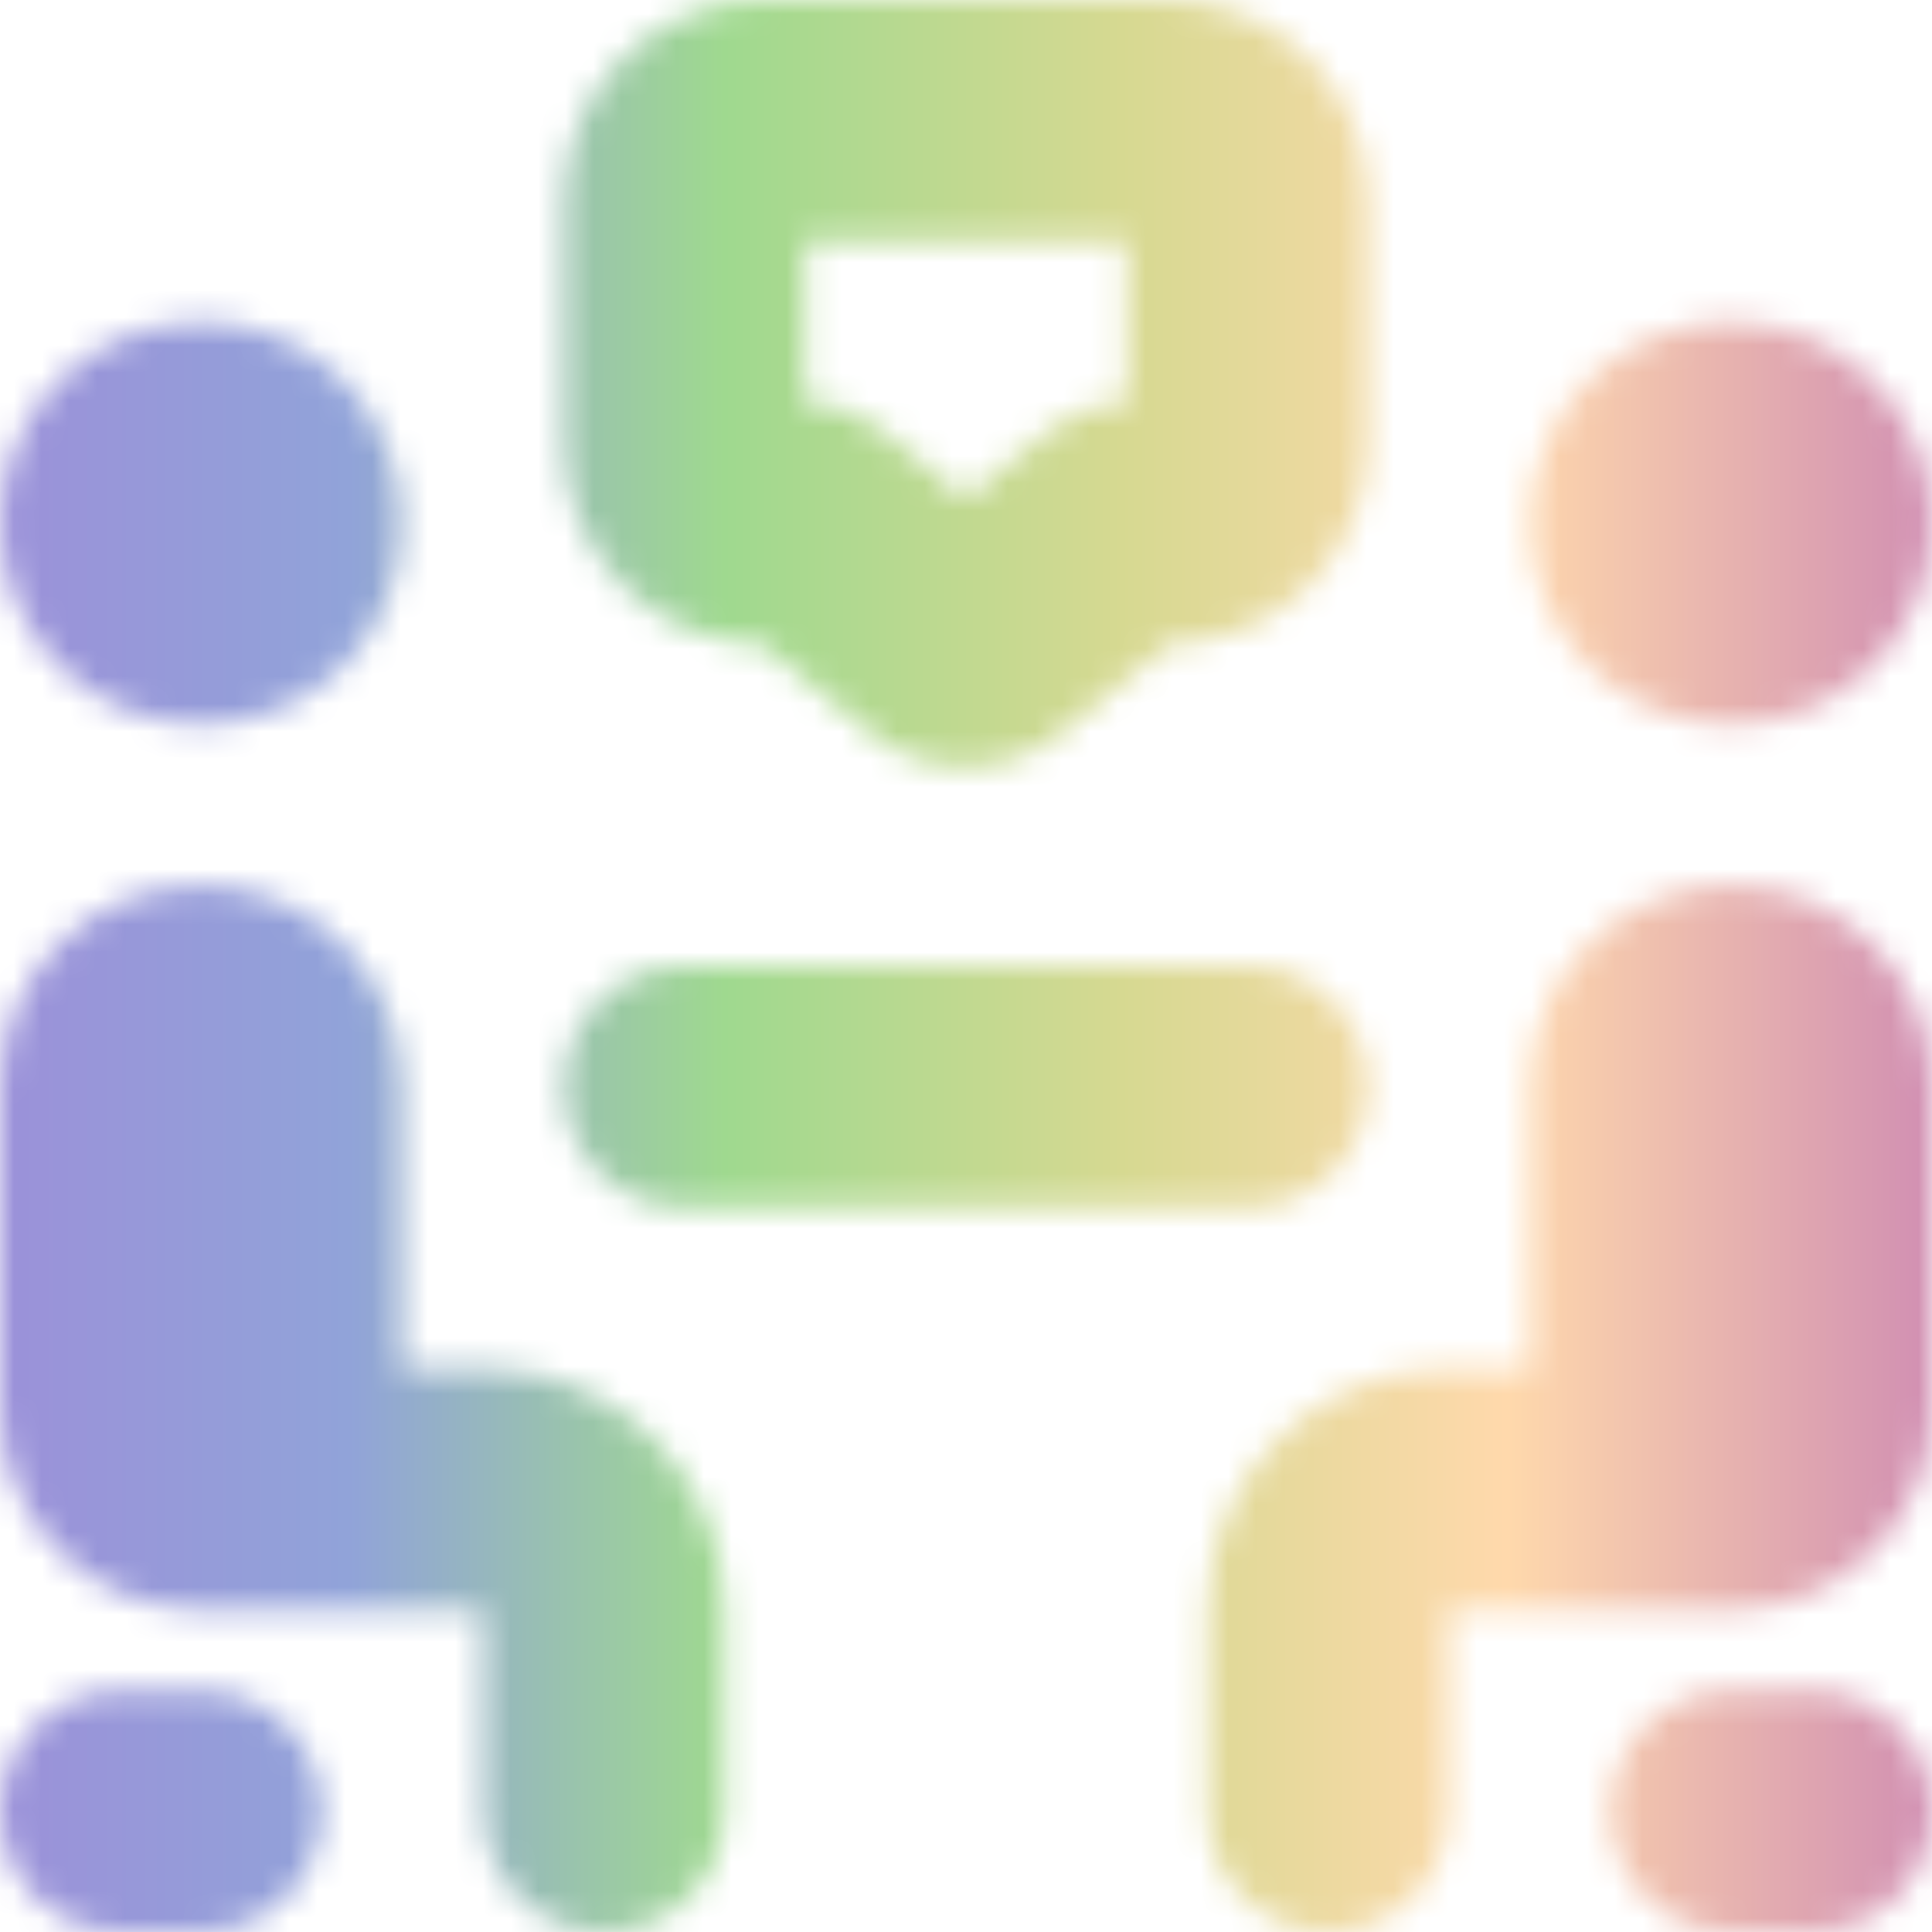 <svg width="70" height="70" viewBox="0 0 70 70" fill="none" xmlns="http://www.w3.org/2000/svg">
<mask id="mask0_111_70" style="mask-type:alpha" maskUnits="userSpaceOnUse" x="0" y="0" width="70" height="70">
<g clip-path="url(#clip0_111_70)">
<path d="M0 18.958C0 14.93 3.264 11.667 7.292 11.667C11.32 11.667 14.583 14.93 14.583 18.958C14.583 22.986 11.32 26.25 7.292 26.25C3.264 26.25 0 22.986 0 18.958ZM17.5 49.583H14.583V39.375C14.583 35.347 11.32 32.083 7.292 32.083C3.264 32.083 0 35.347 0 39.375V51.042C0 55.07 3.264 58.333 7.292 58.333H17.5V65.625C17.5 68.043 19.457 70 21.875 70C24.293 70 26.25 68.043 26.25 65.625V58.333C26.25 53.509 22.324 49.583 17.5 49.583ZM62.708 26.25C66.736 26.25 70 22.986 70 18.958C70 14.93 66.736 11.667 62.708 11.667C58.68 11.667 55.417 14.93 55.417 18.958C55.417 22.986 58.68 26.25 62.708 26.25ZM62.708 32.083C58.68 32.083 55.417 35.347 55.417 39.375V49.583H52.5C47.676 49.583 43.75 53.509 43.75 58.333V65.625C43.75 68.043 45.707 70 48.125 70C50.543 70 52.5 68.043 52.5 65.625V58.333H62.708C66.736 58.333 70 55.07 70 51.042V39.375C70 35.347 66.736 32.083 62.708 32.083ZM24.792 43.75H45.208C47.626 43.75 49.583 41.793 49.583 39.375C49.583 36.957 47.626 35 45.208 35H24.792C22.374 35 20.417 36.957 20.417 39.375C20.417 41.793 22.374 43.75 24.792 43.75ZM65.625 61.25H62.708C60.293 61.25 58.333 63.21 58.333 65.625C58.333 68.04 60.293 70 62.708 70H65.625C68.04 70 70 68.04 70 65.625C70 63.21 68.04 61.25 65.625 61.25ZM7.292 61.25H4.375C1.96 61.25 0 63.21 0 65.625C0 68.04 1.96 70 4.375 70H7.292C9.707 70 11.667 68.04 11.667 65.625C11.667 63.21 9.707 61.25 7.292 61.25ZM20.417 16.042V7.292C20.417 3.272 23.689 0 27.708 0H42.292C46.311 0 49.583 3.272 49.583 7.292V16.042C49.583 20.029 46.366 23.278 42.391 23.333L38.742 26.308C37.727 27.25 36.383 27.784 34.988 27.784H34.983C33.585 27.784 32.241 27.245 31.229 26.3L27.603 23.333C23.631 23.278 20.417 20.029 20.417 16.042ZM29.167 14.583C30.176 14.583 31.156 14.933 31.938 15.572L34.994 18.072L38.068 15.566C38.85 14.93 39.827 14.583 40.833 14.583V8.75H29.167V14.583Z" fill="black"/>
</g>
</mask>
<g mask="url(#mask0_111_70)">
<rect y="-8.75" width="70" height="87.5" fill="url(#paint0_linear_111_70)"/>
</g>
<defs>
<linearGradient id="paint0_linear_111_70" x1="0" y1="-8.75" x2="70" y2="-8.75" gradientUnits="userSpaceOnUse">
<stop stop-color="#9B91D9"/>
<stop offset="0.18" stop-color="#91A3D9"/>
<stop offset="0.375" stop-color="#9FD98F"/>
<stop offset="0.58" stop-color="#D6D991"/>
<stop offset="0.78" stop-color="#FFD9AC"/>
<stop offset="1" stop-color="#D18FB2"/>
</linearGradient>
<clipPath id="clip0_111_70">
<rect width="70" height="70" fill="white"/>
</clipPath>
</defs>
</svg>
